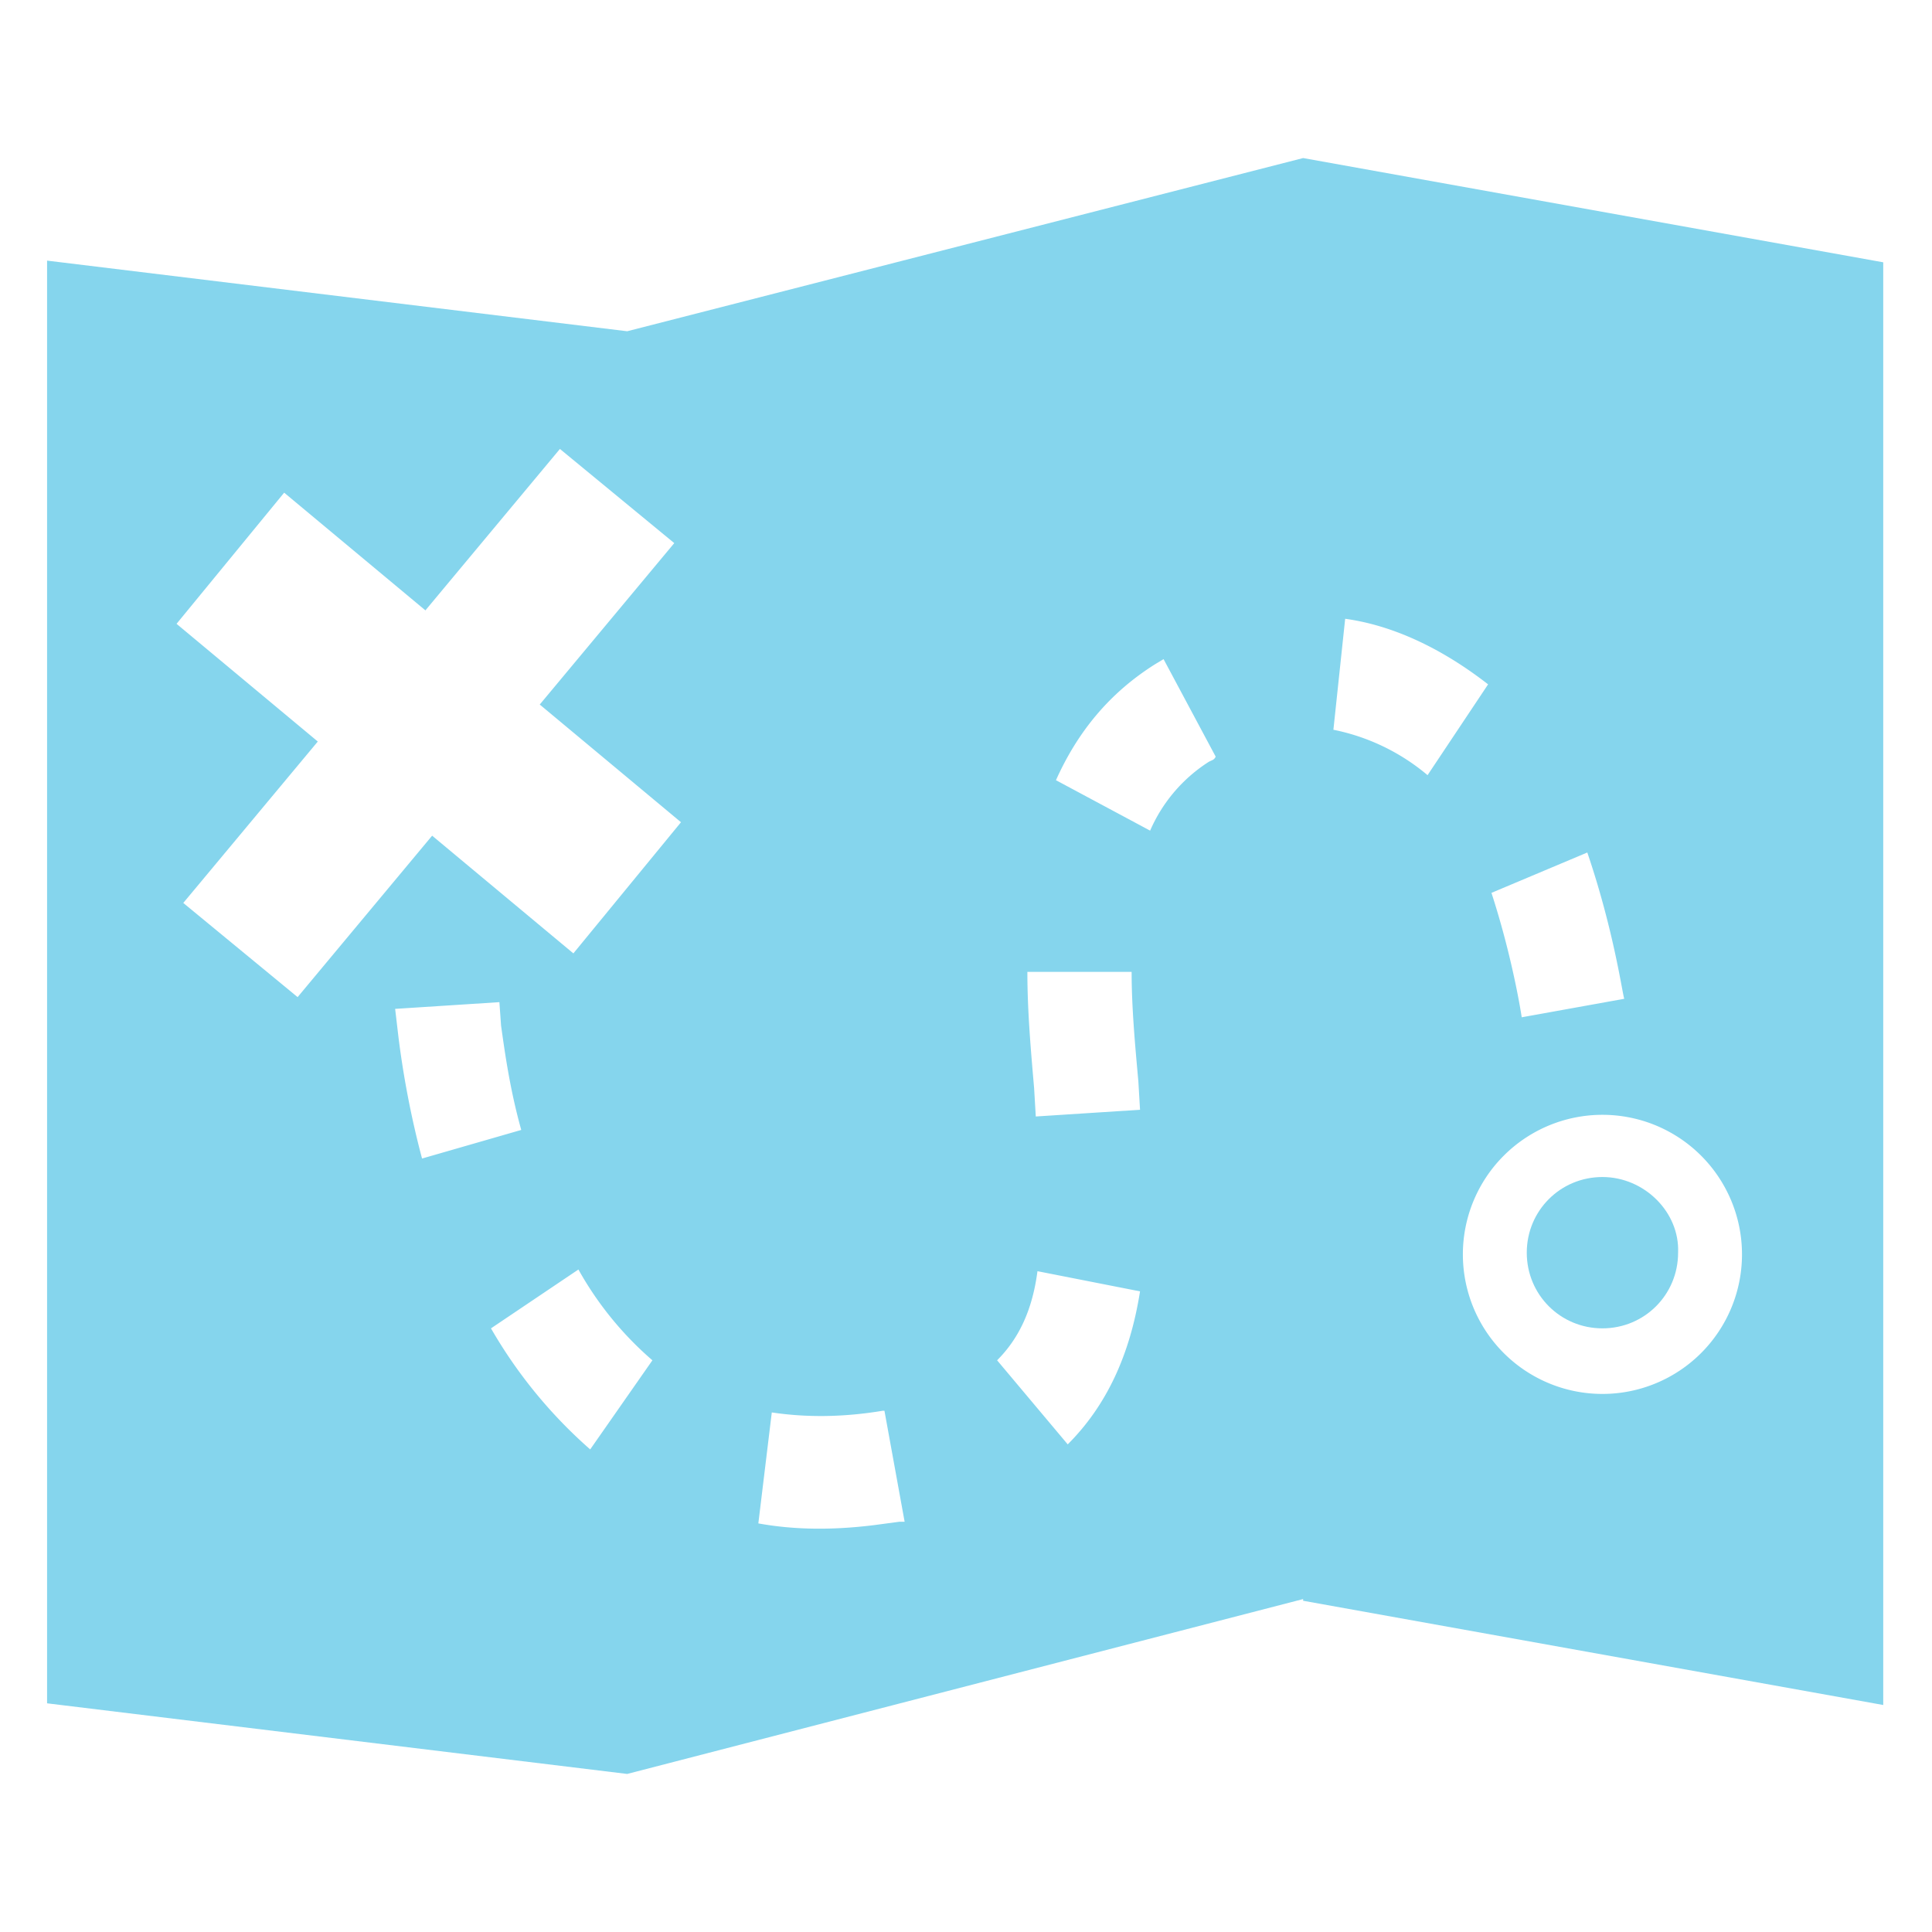 <svg id="Layer_1" xmlns="http://www.w3.org/2000/svg" viewBox="0 0 114.9 114.9"><style>.st0{fill:#85D5ED}</style><path class="st0" d="M95.3 70c-2.5 0-4.5 2-4.5 4.5s2 4.5 4.5 4.5 4.5-2 4.5-4.5c.1-2.4-2-4.5-4.5-4.5z"/><path class="st0" d="M77.5 9.4L37.3 19.7 2.8 15.5v85.8l34.5 4.2 40.2-10.4v.1l34.5 6.2V15.6L77.5 9.4zM23.7 61.7l-.2-1.7 6.2-.4.1 1.4c.2 1.4.5 3.7 1.2 6.2l-5.9 1.7c-.8-3-1.2-5.6-1.4-7.2zm11.4 24.5a28.5 28.5 0 0 1-5.9-7.2l5.2-3.5a20 20 0 0 0 4.4 5.4l-3.7 5.3zm-1-29.5l-8.4-7-8 9.6-6.8-5.6 8-9.6-8.4-7 6.4-7.8 8.4 7 8-9.6 6.8 5.6-8 9.6 8.4 7-6.4 7.8zm19.4 33.8l-1.5.2c-2.4.3-4.7.3-6.9-.1l.8-6.6c2 .3 4.2.3 6.6-.1h.1l1.2 6.6h-.3zm10-4.6l-4.2-5c1.3-1.3 2.1-3 2.4-5.3l6.1 1.2c-.6 3.8-2 6.8-4.3 9.1zm-1.9-19.5l-.1-1.7c-.2-2.3-.4-4.6-.4-6.9h6.2c0 2.1.2 4.3.4 6.5l.1 1.7-6.2.4zm10.3-21.1a9.2 9.2 0 0 0-3.5 4.1l-5.6-3c1.3-2.9 3.2-5.2 5.9-6.9l.5-.3 3.1 5.8c-.1.2-.2.2-.4.3zm22.5 5.4c1.6 4.7 2.1 8.5 2.2 8.7l-6.1 1.1s-.5-3.4-1.8-7.4l5.7-2.4zm-15.1-7.3l.7-6.6c2.9.4 5.8 1.8 8.5 3.9l-3.6 5.4a12.5 12.5 0 0 0-5.6-2.7zm16 39.5a8.3 8.3 0 1 1 0-16.6 8.3 8.3 0 1 1 0 16.6z"/></svg>